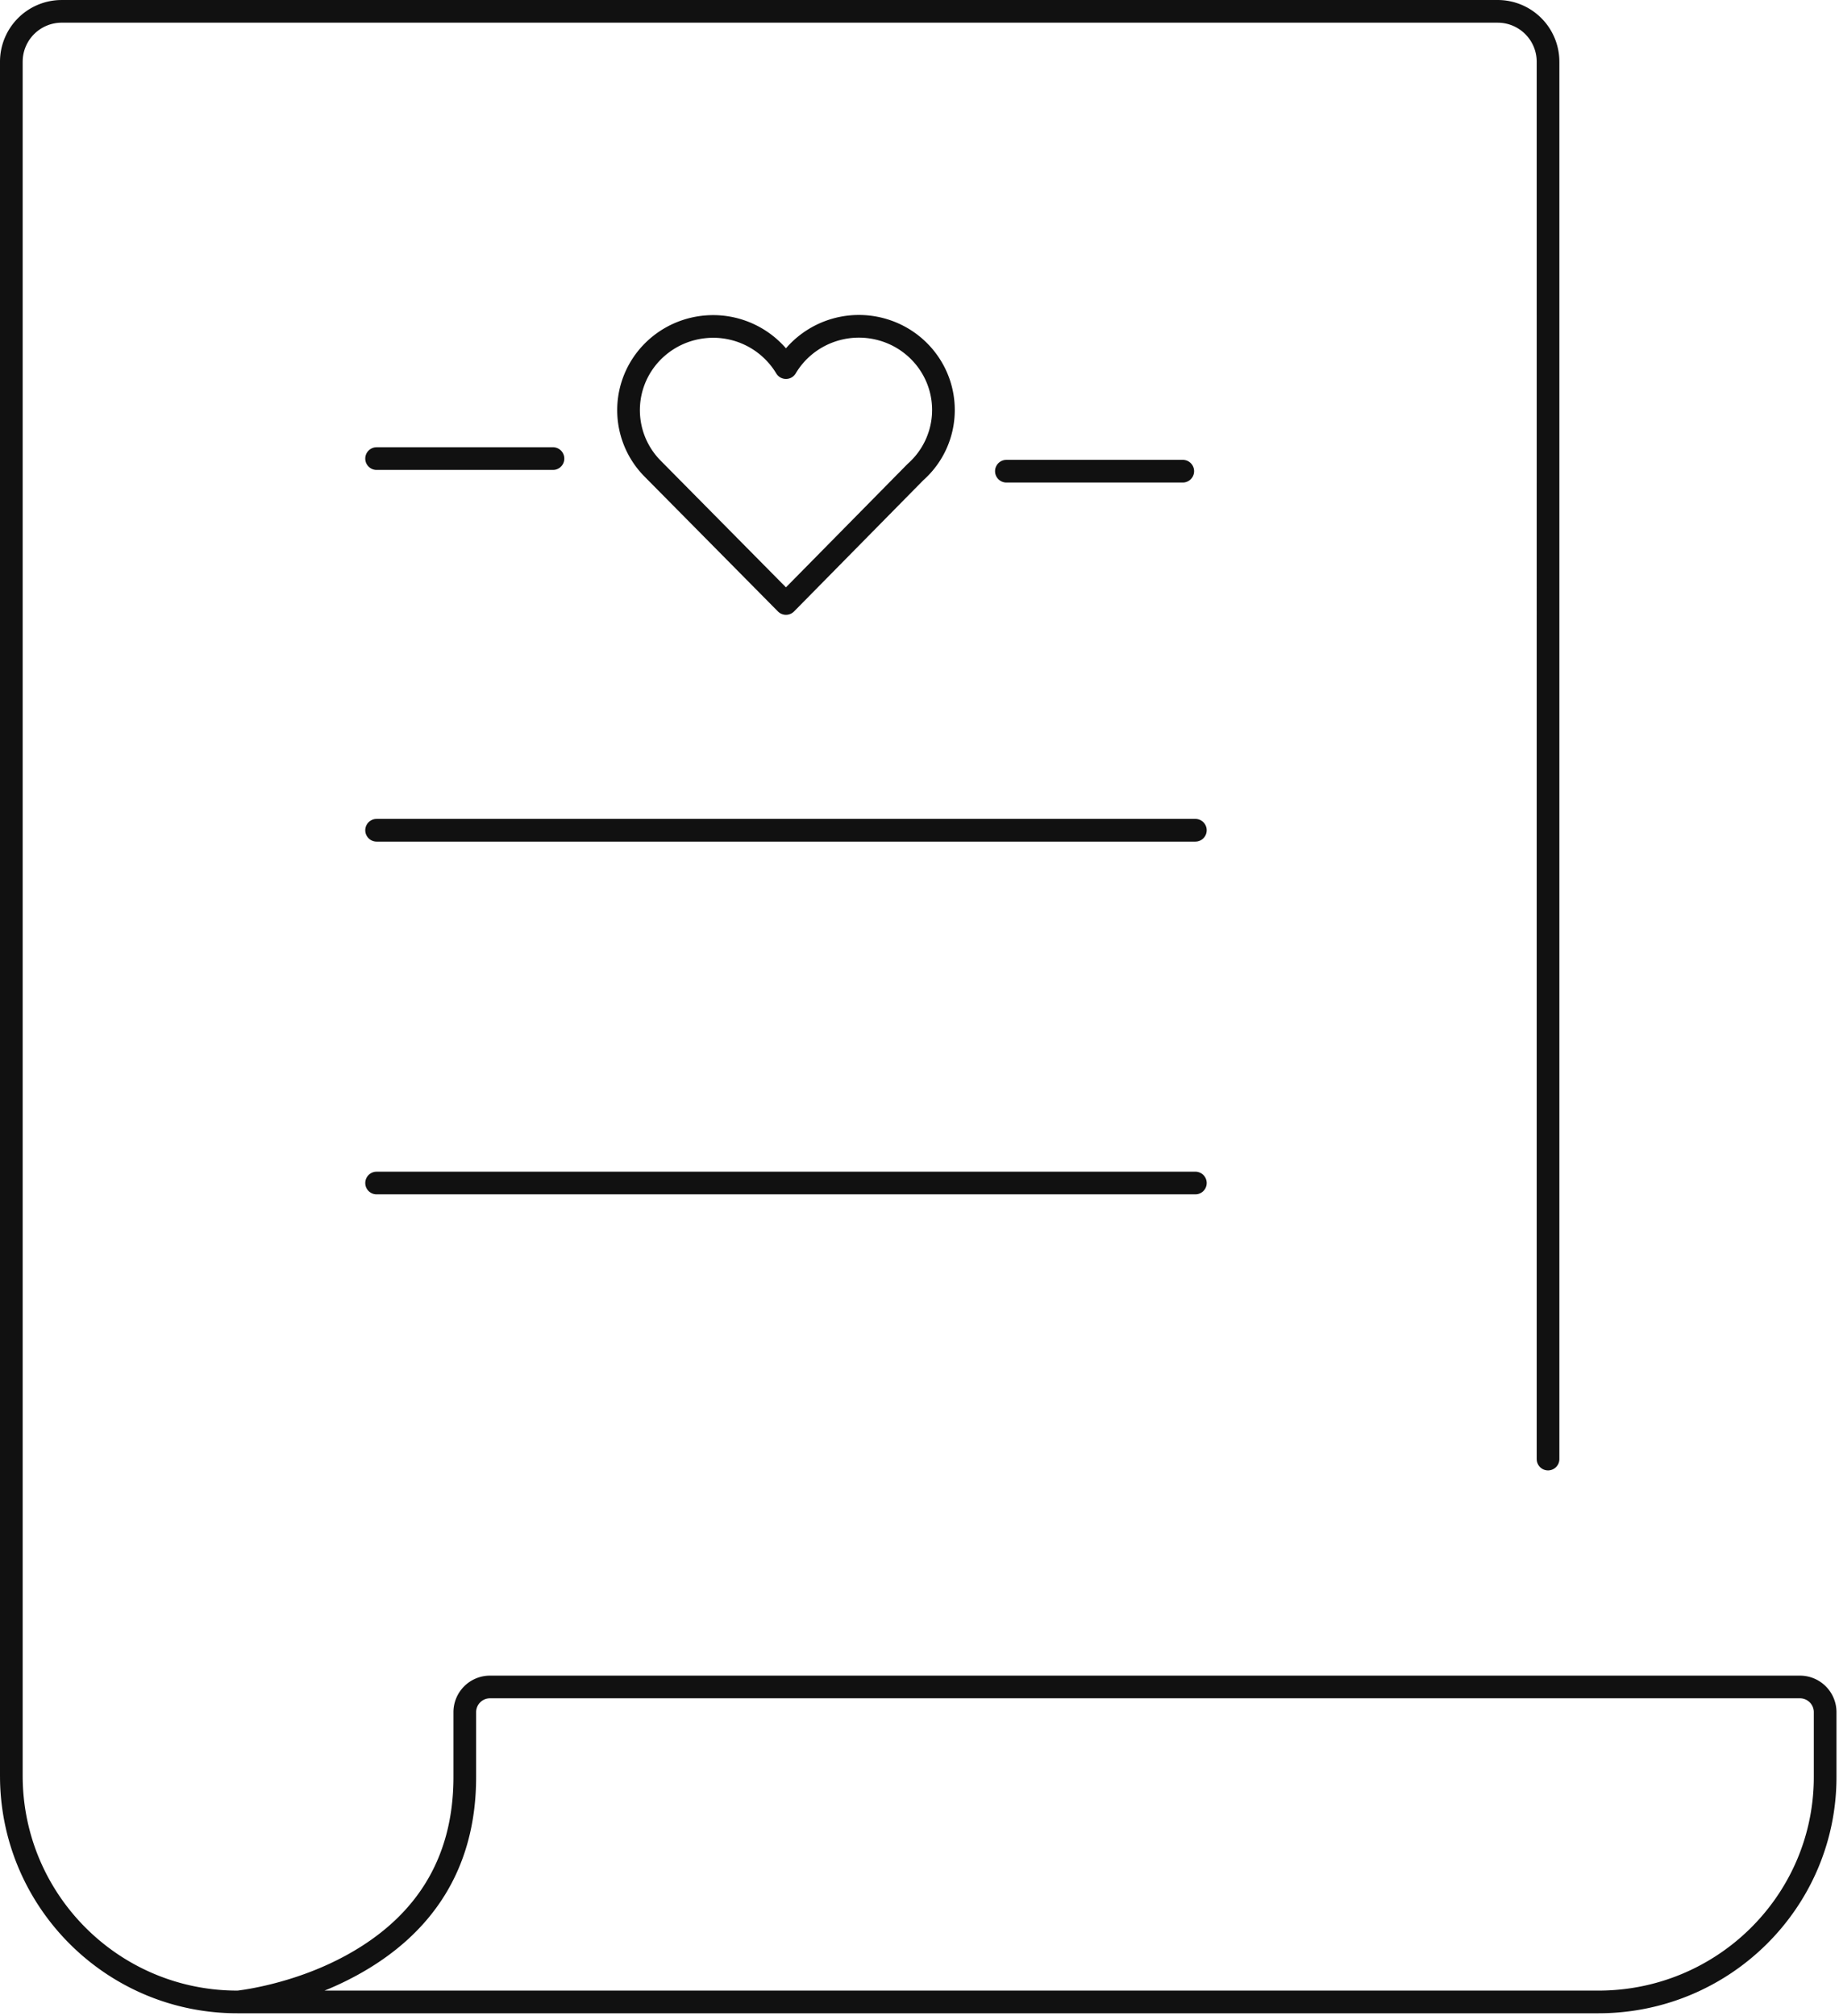 <svg xmlns="http://www.w3.org/2000/svg" viewBox="0 0 146 160" width="146" class="vamtam-empty-wishlist-icon"><path d="M118.9 0a4.9 4.9 0 0 1 4.895 4.682l.005.218v110.91a.9.9 0 0 1-1.793.112l-.007-.113V4.9a3.1 3.1 0 0 0-2.924-3.095L118.9 1.8H4.9a3.1 3.1 0 0 0-3.095 2.924L1.8 4.9v136.045C1.8 150.363 9.431 158 18.841 158h.004l.1-.01.44-.063.507-.086c.495-.09 1.033-.203 1.604-.345 2.04-.505 4.078-1.254 5.973-2.288 5.355-2.922 8.531-7.49 8.531-14.165V135.9a2.9 2.9 0 0 1 2.9-2.9h104a2.9 2.9 0 0 1 2.9 2.9v5.143c0 10.36-8.465 18.757-18.9 18.757H18.841C8.55 159.8.184 151.54.003 141.284L0 140.945V4.9A4.9 4.9 0 0 1 4.682.005L4.9 0h114Zm24 134.8h-104a1.1 1.1 0 0 0-1.1 1.1v5.143c0 7.388-3.574 12.529-9.469 15.745-.743.405-1.503.77-2.276 1.094l-.292.118H126.9c9.336 0 16.924-7.422 17.097-16.635l.003-.322V135.9a1.1 1.1 0 0 0-1.1-1.1ZM94.9 93a.9.9 0 0 1 .113 1.793l-.113.007h-65a.9.9 0 0 1-.113-1.793L29.9 93h65Zm0-28a.9.9 0 0 1 .113 1.793l-.113.007h-65a.9.9 0 0 1-.113-1.793L29.9 65h65ZM62.587 27.434a7.661 7.661 0 0 1 7.606-2.167c3.318.897 5.618 3.886 5.607 7.294a7.442 7.442 0 0 1-2.494 5.553L63.041 48.532a.9.9 0 0 1-1.281 0L51.168 37.826a7.49 7.49 0 0 1-1.694-7.89c1.02-2.73 3.536-4.633 6.462-4.893a7.654 7.654 0 0 1 6.415 2.55l.046.054Zm7.136-.43c-2.536-.685-5.221.396-6.55 2.634a.9.9 0 0 1-1.546.002 5.837 5.837 0 0 0-5.532-2.805c-2.237.198-4.158 1.652-4.935 3.731a5.69 5.69 0 0 0 1.289 5.994l9.949 10.059 9.672-9.812a5.688 5.688 0 0 0 1.923-3.98l.007-.27c.008-2.591-1.743-4.868-4.277-5.553ZM93.9 36.5a.9.9 0 0 1 .113 1.793l-.113.007h-14a.9.9 0 0 1-.113-1.793l.113-.007h14Zm-50-1a.9.9 0 0 1 .113 1.793l-.113.007h-14a.9.9 0 0 1-.113-1.793l.113-.007h14Z" fill="#111" fill-rule="nonzero"/>
</svg>